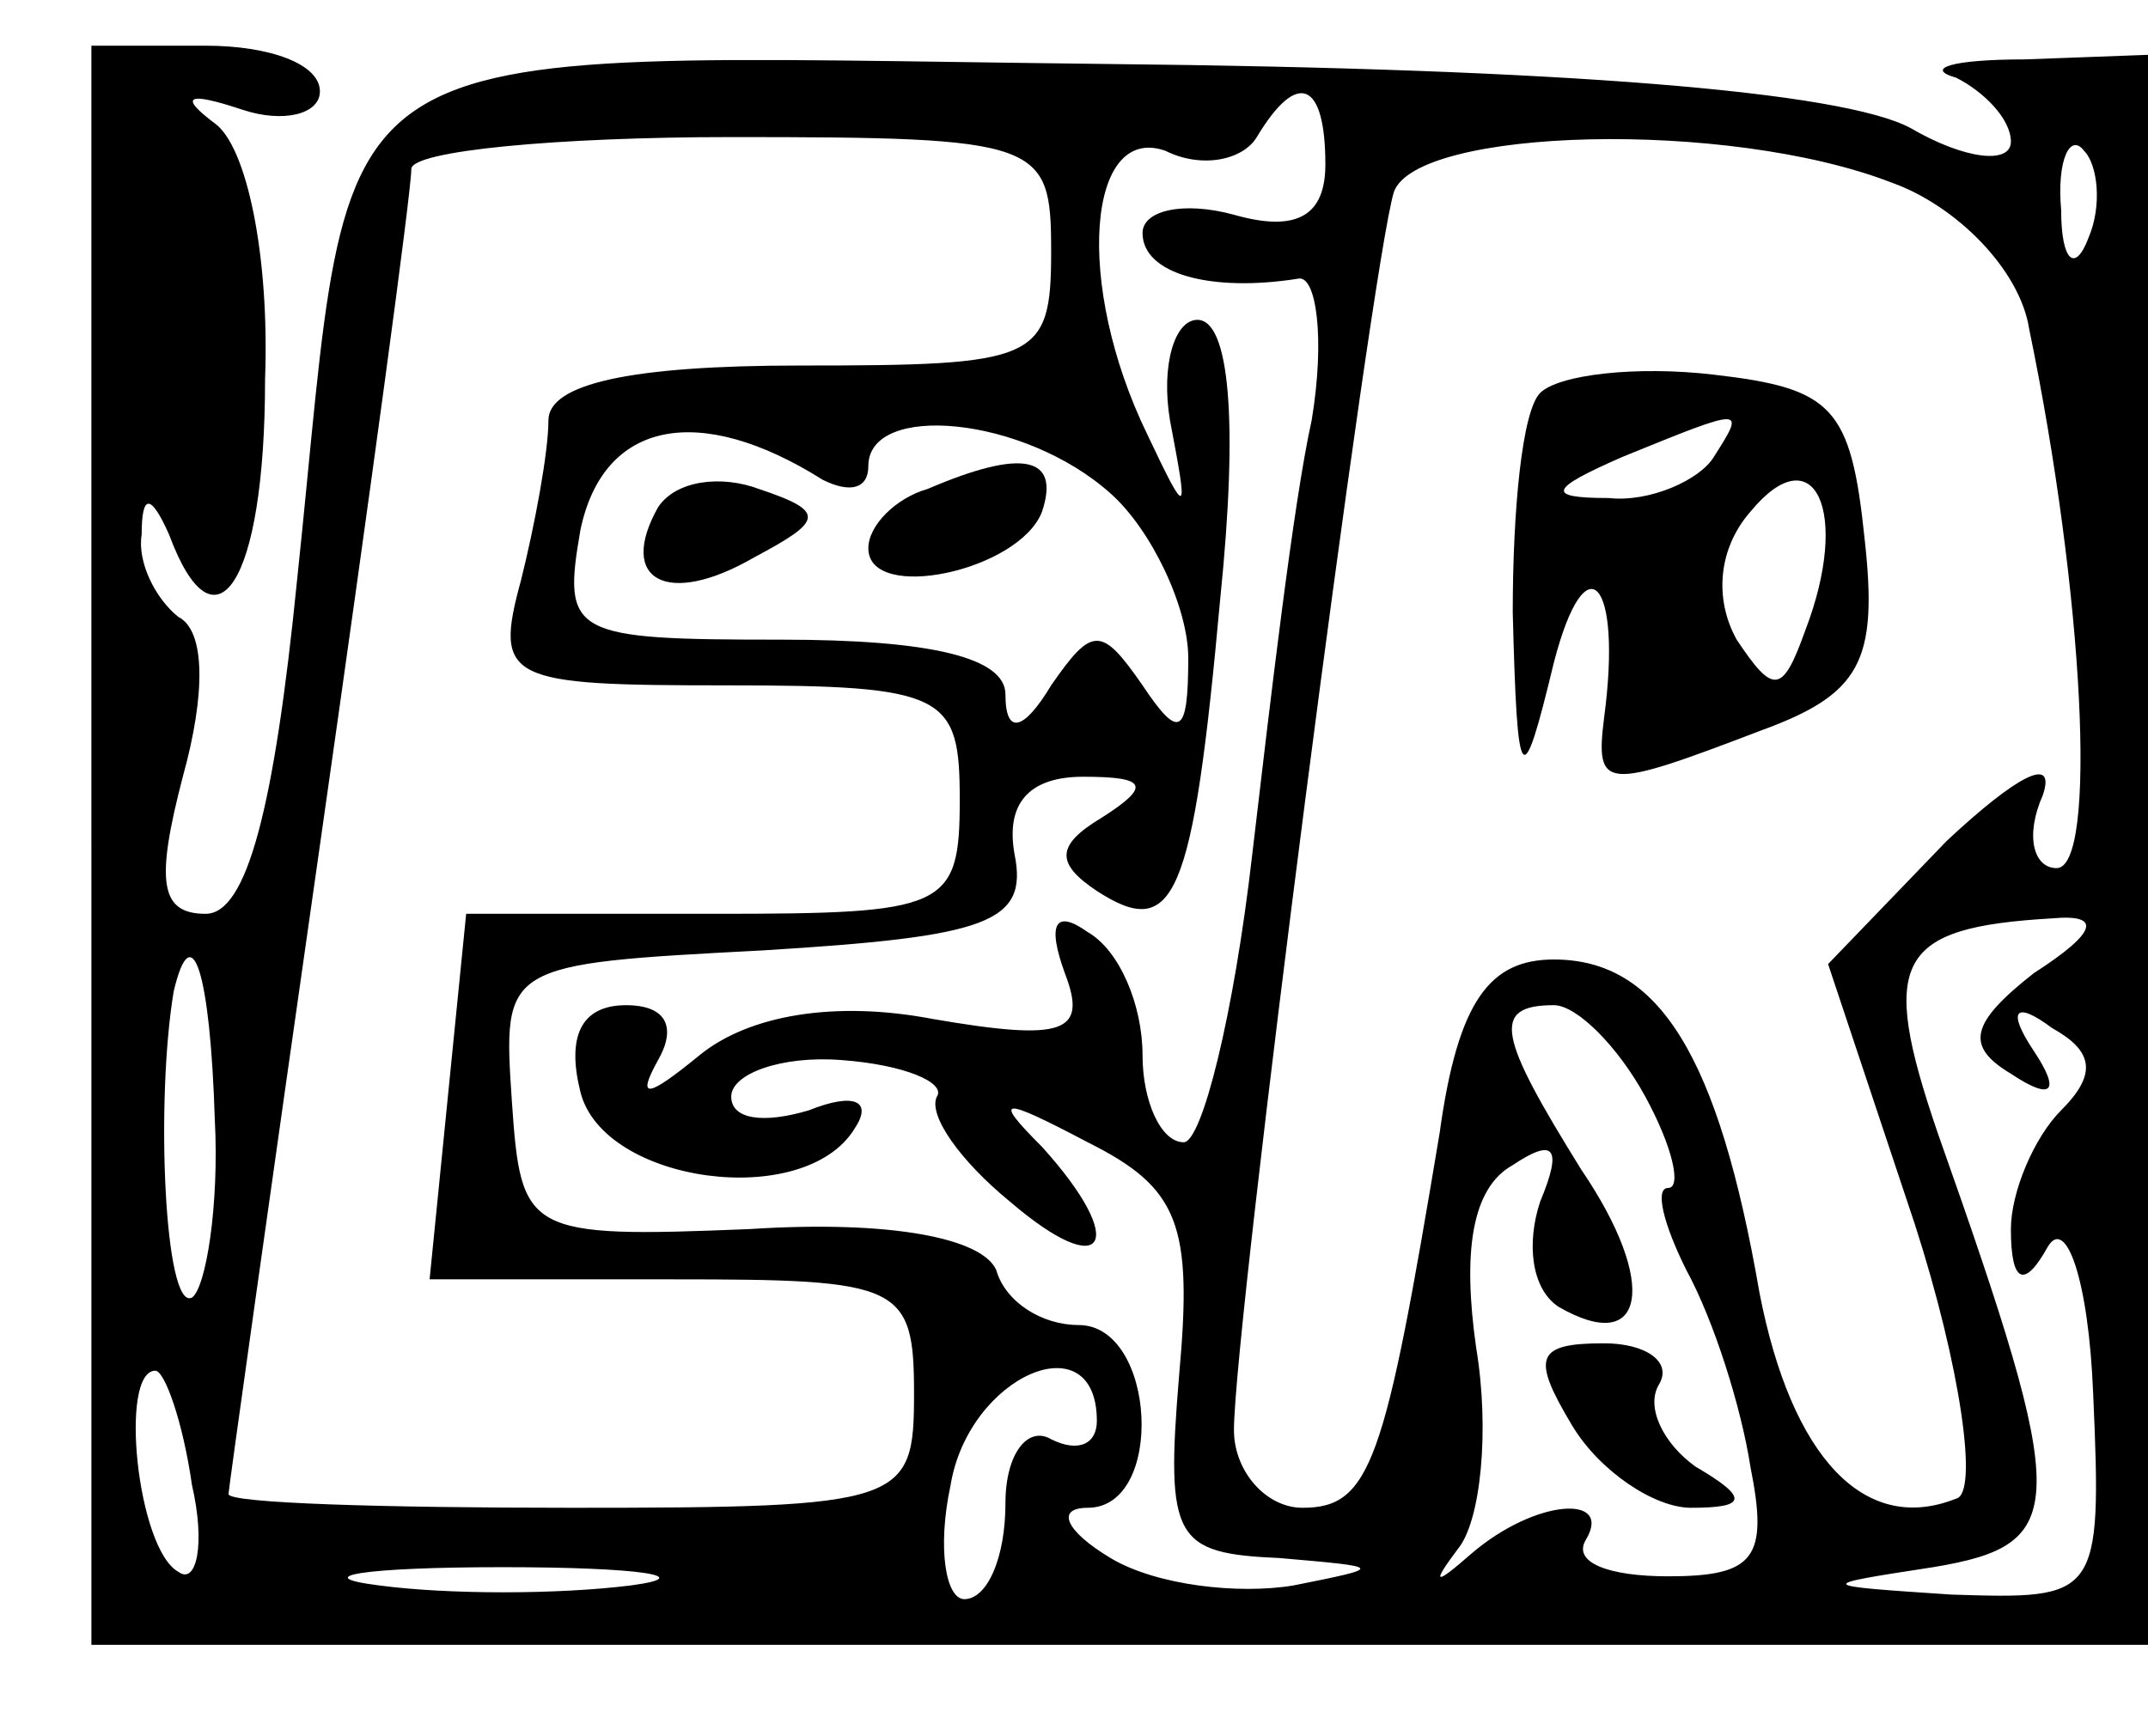 <?xml version="1.0" standalone="no"?>
<!DOCTYPE svg PUBLIC "-//W3C//DTD SVG 20010904//EN"
 "http://www.w3.org/TR/2001/REC-SVG-20010904/DTD/svg10.dtd">
<svg version="1.0" xmlns="http://www.w3.org/2000/svg"
 width="47pt" height="38pt" viewBox="0 0 47 38"
 preserveAspectRatio="xMidYMid meet">

<g transform="translate(0,38) scale(0.1,-0.1)"
fill="#000000" stroke="none">
<path d="M20 195 l0 -175 225 0 225 0 0 174 0 174 -27 -1 c-16 0 -22 -2 -15
-4 6 -3 12 -9 12 -14 0 -5 -10 -4 -22 3 -15 8 -76 13 -176 14 -178 2 -164 10
-177 -113 -5 -50 -11 -73 -20 -73 -10 0 -11 7 -5 30 5 18 5 32 -1 35 -5 4 -9
12 -8 18 0 9 2 9 6 0 10 -27 21 -11 21 34 1 27 -4 51 -11 56 -8 6 -6 7 6 3 9
-3 17 -1 17 4 0 6 -11 10 -25 10 l-25 0 0 -175z m270 149 c0 -11 -6 -15 -20
-11 -11 3 -20 1 -20 -4 0 -9 15 -13 34 -10 4 1 6 -13 3 -31 -4 -18 -9 -61 -13
-95 -4 -35 -11 -63 -15 -63 -5 0 -9 9 -9 19 0 11 -5 23 -12 27 -7 5 -9 2 -5
-9 5 -13 0 -15 -29 -10 -21 4 -40 1 -51 -8 -11 -9 -14 -10 -9 -1 4 7 2 12 -7
12 -10 0 -13 -7 -10 -19 5 -20 49 -26 60 -8 4 6 0 8 -10 4 -10 -3 -17 -2 -17
3 0 5 11 9 24 8 14 -1 23 -5 21 -8 -2 -4 5 -14 16 -23 21 -18 26 -9 7 12 -11
11 -9 11 10 1 20 -10 23 -18 20 -51 -3 -36 -1 -39 22 -40 23 -2 23 -2 3 -6
-12 -2 -30 0 -40 6 -10 6 -12 11 -5 11 17 0 15 40 -2 40 -8 0 -16 5 -18 12 -3
7 -23 11 -54 9 -49 -2 -50 -1 -52 28 -2 30 -2 30 55 33 49 3 58 6 55 21 -2 11
3 17 15 17 14 0 15 -2 4 -9 -10 -6 -10 -10 -1 -16 17 -11 21 -2 27 64 4 39 2
61 -5 61 -5 0 -8 -10 -6 -22 4 -21 4 -22 -5 -3 -16 33 -13 68 4 62 8 -4 17 -2
20 3 9 15 15 12 15 -6z m-60 -19 c0 -24 -3 -25 -55 -25 -37 0 -55 -4 -55 -12
0 -7 -3 -23 -6 -35 -6 -22 -3 -23 45 -23 48 0 51 -2 51 -25 0 -24 -3 -25 -54
-25 l-54 0 -4 -40 -4 -40 53 0 c50 0 53 -1 53 -25 0 -24 -2 -25 -75 -25 -41 0
-75 1 -75 3 0 1 9 65 20 142 11 77 20 143 20 148 0 4 32 7 70 7 68 0 70 -1 70
-25z m184 15 c14 -5 28 -19 30 -32 12 -58 15 -118 6 -118 -5 0 -7 7 -3 16 3 9
-6 4 -21 -10 l-26 -27 19 -57 c10 -31 14 -59 9 -60 -20 -8 -36 9 -43 45 -9 52
-22 73 -45 73 -14 0 -21 -9 -25 -38 -12 -72 -15 -82 -30 -82 -8 0 -15 8 -15
17 0 23 30 255 35 271 5 14 73 16 109 2z m43 -12 c-3 -8 -6 -5 -6 6 -1 11 2
17 5 13 3 -3 4 -12 1 -19z m-277 -53 c6 -3 10 -2 10 3 0 14 34 11 53 -6 9 -8
17 -25 17 -36 0 -17 -2 -18 -10 -6 -9 13 -11 13 -20 0 -6 -10 -10 -11 -10 -2
0 8 -16 12 -49 12 -46 0 -48 1 -44 24 5 24 26 28 53 11z m265 -108 c-14 -11
-15 -16 -5 -22 9 -6 11 -4 5 5 -6 9 -4 11 4 5 9 -5 10 -10 2 -18 -6 -6 -11
-18 -11 -26 0 -12 3 -13 8 -4 4 7 9 -7 10 -32 2 -45 1 -45 -31 -44 -30 2 -30
2 -4 6 30 5 30 13 1 95 -13 38 -9 45 25 47 11 1 10 -3 -4 -12z m-398 -32 c1
-19 -2 -37 -5 -39 -6 -3 -8 43 -4 67 4 17 8 4 9 -28z m313 5 c6 -11 8 -20 5
-20 -3 0 -1 -8 4 -18 6 -11 12 -30 14 -43 4 -20 1 -24 -18 -24 -13 0 -21 3
-18 8 6 10 -11 9 -25 -3 -8 -7 -9 -7 -3 1 5 6 7 26 4 44 -3 21 -1 35 8 40 9 6
11 4 6 -8 -3 -9 -2 -19 4 -23 19 -11 22 5 5 30 -18 29 -20 36 -6 36 5 0 14 -9
20 -20z m-318 -85 c3 -13 1 -22 -3 -19 -9 5 -13 44 -5 44 2 0 6 -11 8 -25z
m198 14 c0 -5 -4 -7 -10 -4 -5 3 -10 -3 -10 -14 0 -12 -4 -21 -9 -21 -4 0 -6
11 -3 25 4 24 32 36 32 14z m-102 -36 c-16 -2 -40 -2 -55 0 -16 2 -3 4 27 4
30 0 43 -2 28 -4z"/>
<path d="M337 294 c-4 -4 -6 -26 -6 -48 1 -39 2 -40 9 -11 7 27 15 18 11 -12
-2 -16 0 -16 34 -3 22 8 26 15 23 42 -3 29 -7 33 -33 36 -17 2 -34 0 -38 -4z
m38 -14 c-3 -5 -14 -10 -23 -9 -14 0 -13 2 3 9 27 11 27 11 20 0z m20 -38 c-5
-14 -7 -14 -15 -2 -5 9 -4 20 3 28 14 17 22 0 12 -26z"/>
<path d="M144 269 c-9 -16 2 -22 21 -11 15 8 16 10 1 15 -8 3 -18 2 -22 -4z"/>
<path d="M203 273 c-7 -2 -13 -8 -13 -13 0 -12 33 -5 38 8 4 12 -4 14 -25 5z"/>
<path d="M344 68 c6 -10 18 -18 26 -18 12 0 13 2 1 9 -7 5 -11 13 -8 18 3 5
-3 9 -12 9 -15 0 -16 -3 -7 -18z"/>
</g>
</svg>
